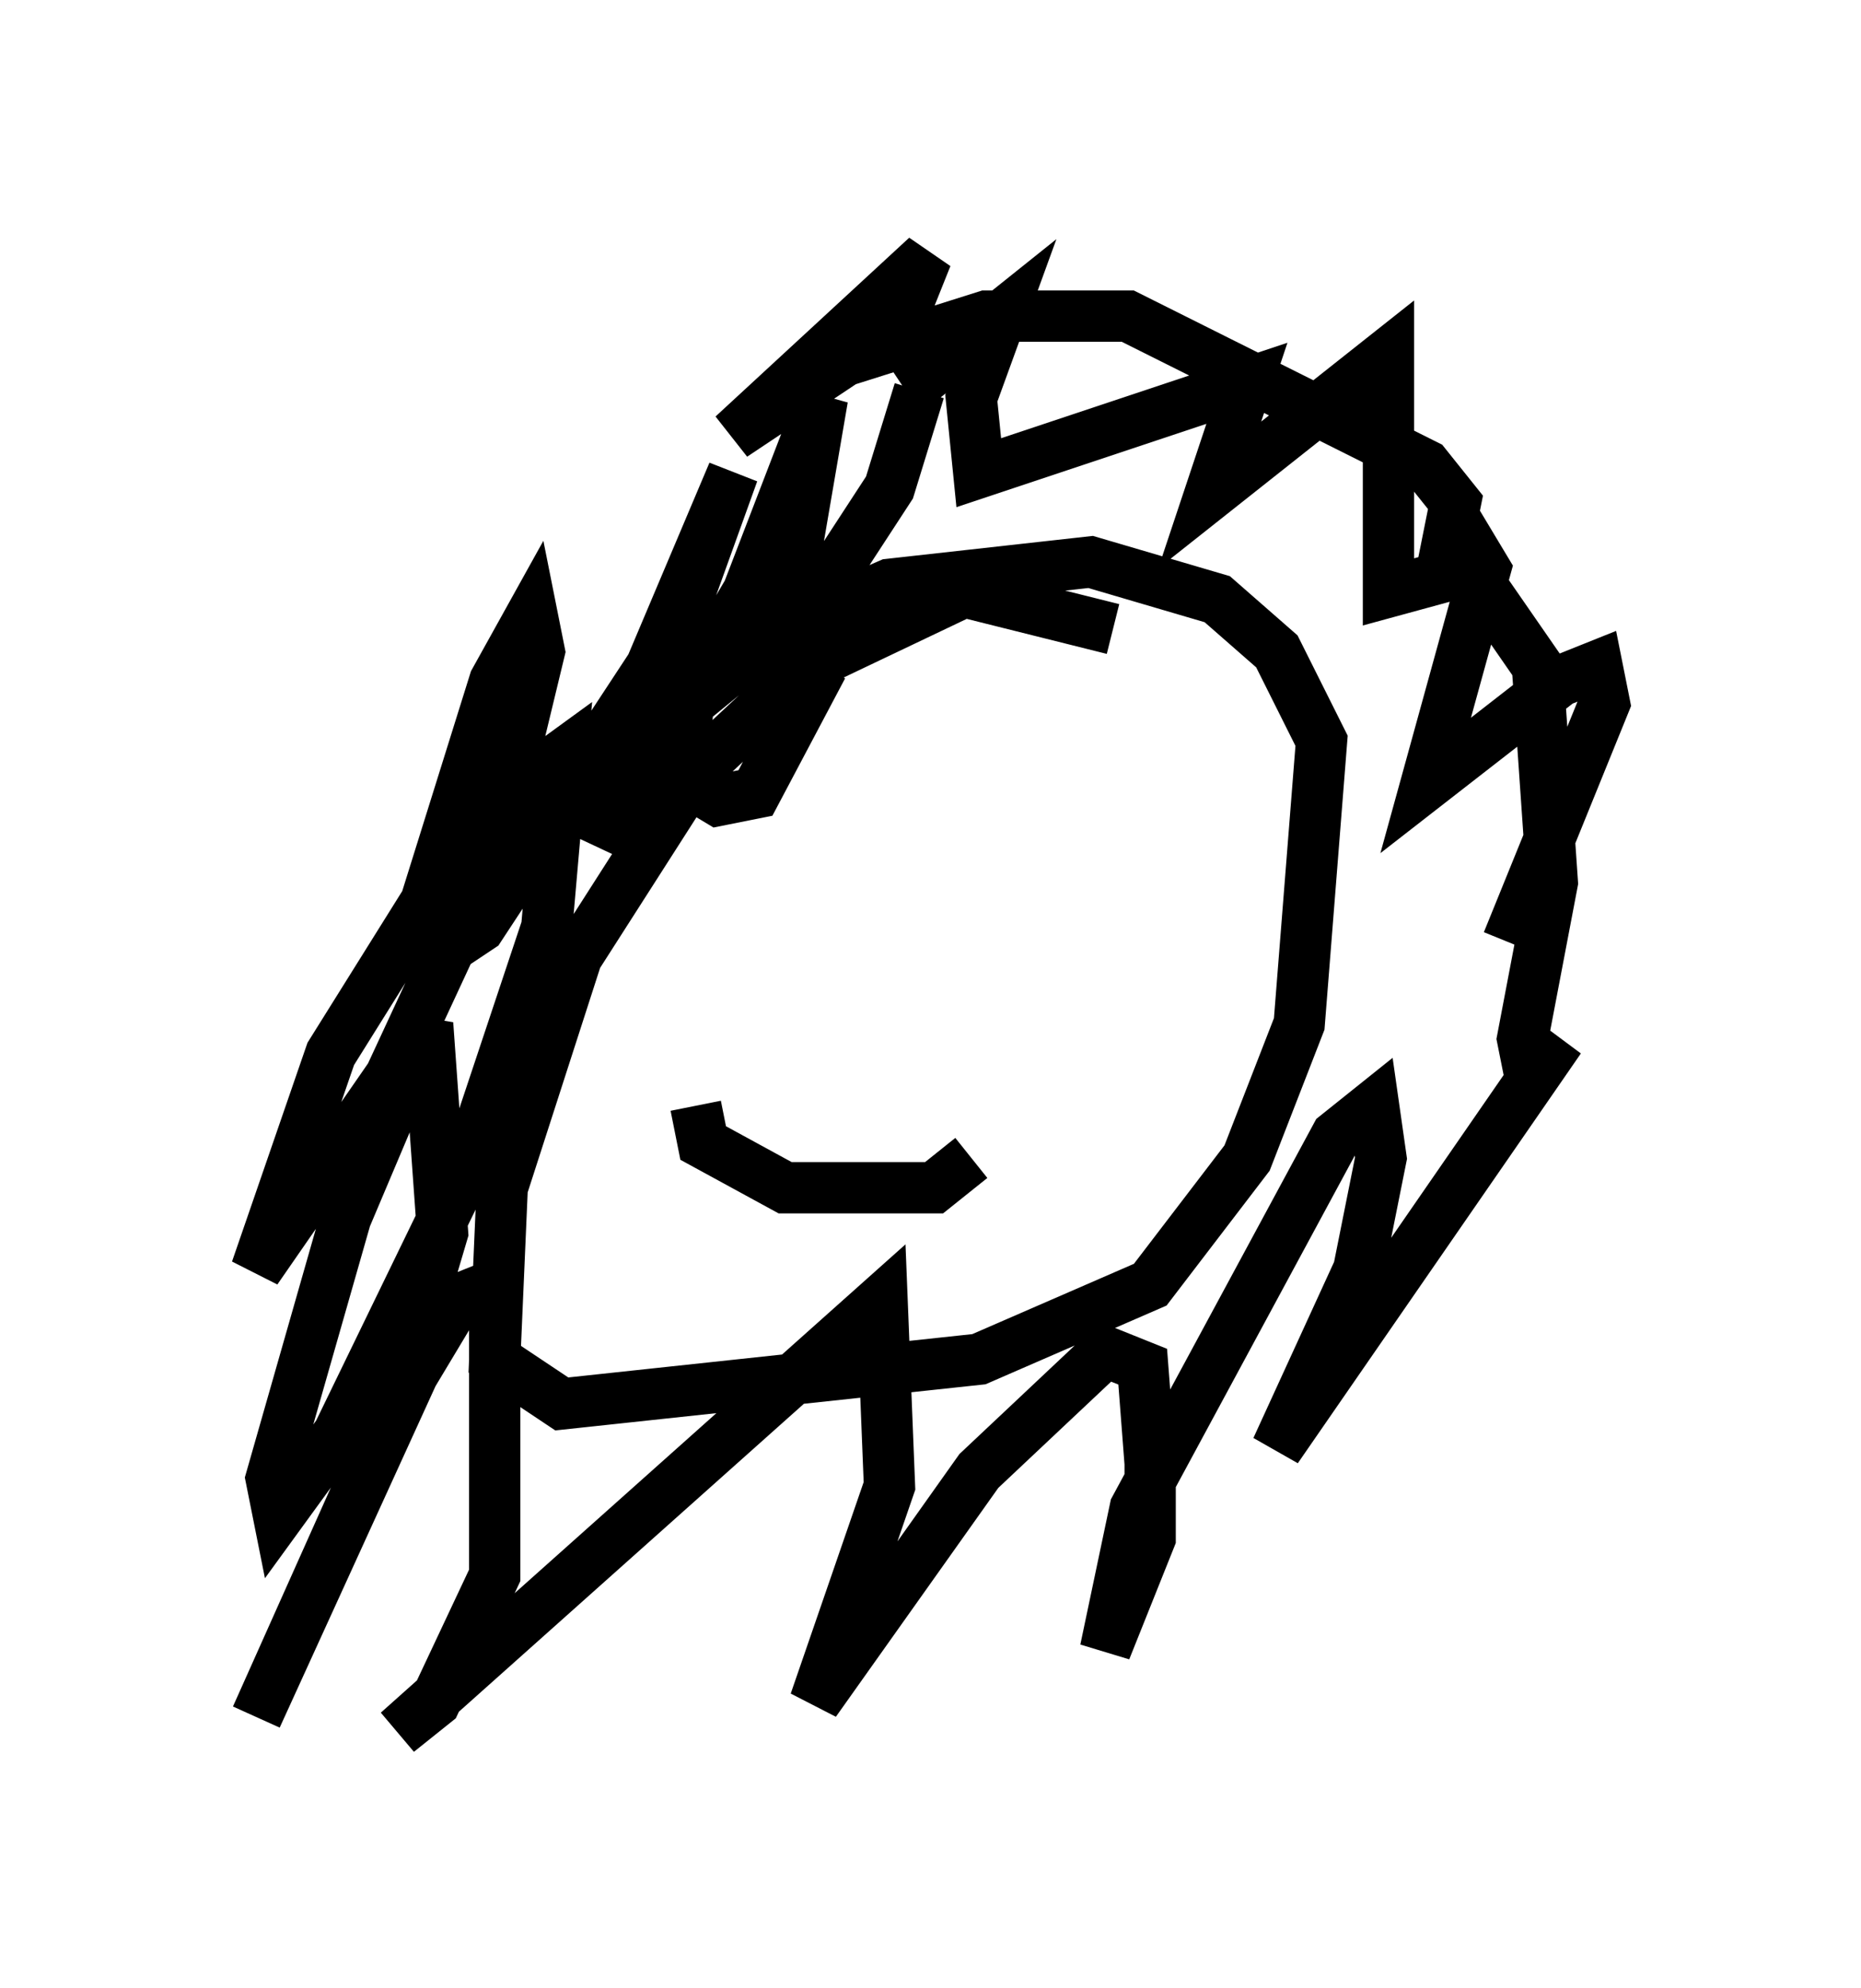 <?xml version="1.0" encoding="utf-8" ?>
<svg baseProfile="full" height="38.76" version="1.1" width="36.29" xmlns="http://www.w3.org/2000/svg" xmlns:ev="http://www.w3.org/2001/xml-events" xmlns:xlink="http://www.w3.org/1999/xlink"><defs /><rect fill="white" height="38.76" width="36.29" x="0" y="0" /><path d="M22.285, 12.989 m-0.581, -0.726 l-2.905, -0.726 -3.05, 1.453 l-2.179, 2.034 -2.324, 3.631 l-1.453, 4.503 -0.145, 3.341 l1.307, 0.872 8.134, -0.872 l3.341, -1.453 1.888, -2.469 l1.017, -2.615 0.436, -5.52 l-0.872, -1.743 -1.162, -1.017 l-2.469, -0.726 -3.922, 0.436 l-2.324, 1.017 -1.598, 1.307 l-0.145, 1.453 0.726, 0.436 l0.726, -0.145 1.307, -2.469 m1.888, -5.374 l-0.581, 1.888 -2.179, 3.341 l0.872, -5.084 -1.453, 3.777 l-2.905, 4.939 2.615, -7.263 l-1.598, 3.777 -3.341, 5.084 l-0.872, 0.581 -0.291, -0.726 l1.453, -4.648 0.726, -1.307 l0.145, 0.726 -1.017, 4.212 l-1.888, 4.067 -2.615, 3.777 l1.453, -4.212 2.905, -4.648 l1.598, -1.162 -0.291, 3.341 l-1.598, 4.793 -2.469, 5.084 l-1.162, 1.598 -0.145, -0.726 l1.453, -5.084 1.598, -3.777 l0.291, 4.067 -1.162, 3.922 l-2.469, 5.52 3.05, -6.682 l0.872, -1.453 0.726, -0.291 l0.0, 5.665 -1.162, 2.469 l-0.726, 0.581 9.441, -8.425 l0.145, 3.631 -1.453, 4.212 l3.196, -4.503 2.469, -2.324 l0.726, 0.291 0.145, 1.888 l0.0, 1.453 -0.872, 2.179 l0.581, -2.76 3.922, -7.263 l0.726, -0.581 0.145, 1.017 l-0.436, 2.179 -1.598, 3.486 l5.52, -7.989 -0.581, 0.726 l-0.145, -0.726 0.581, -3.05 l-0.291, -4.212 -1.307, -1.888 l-1.598, 0.436 0.0, -4.648 l-3.486, 2.76 0.726, -2.179 l-5.229, 1.743 -0.145, -1.453 l0.581, -1.598 -1.453, 1.162 l-0.581, -0.872 0.581, -1.453 l-3.777, 3.486 2.179, -1.453 l2.76, -0.872 2.76, 0.0 l5.81, 2.905 0.581, 0.726 l-0.291, 1.453 0.436, -0.872 l0.436, 0.726 -1.162, 4.212 l2.615, -2.034 0.726, -0.291 l0.145, 0.726 -1.888, 4.648 m-15.832, 3.196 l0.145, 0.726 1.598, 0.872 l2.905, 0.0 0.726, -0.581 " fill="none" stroke="black" stroke-width="1" /></svg>